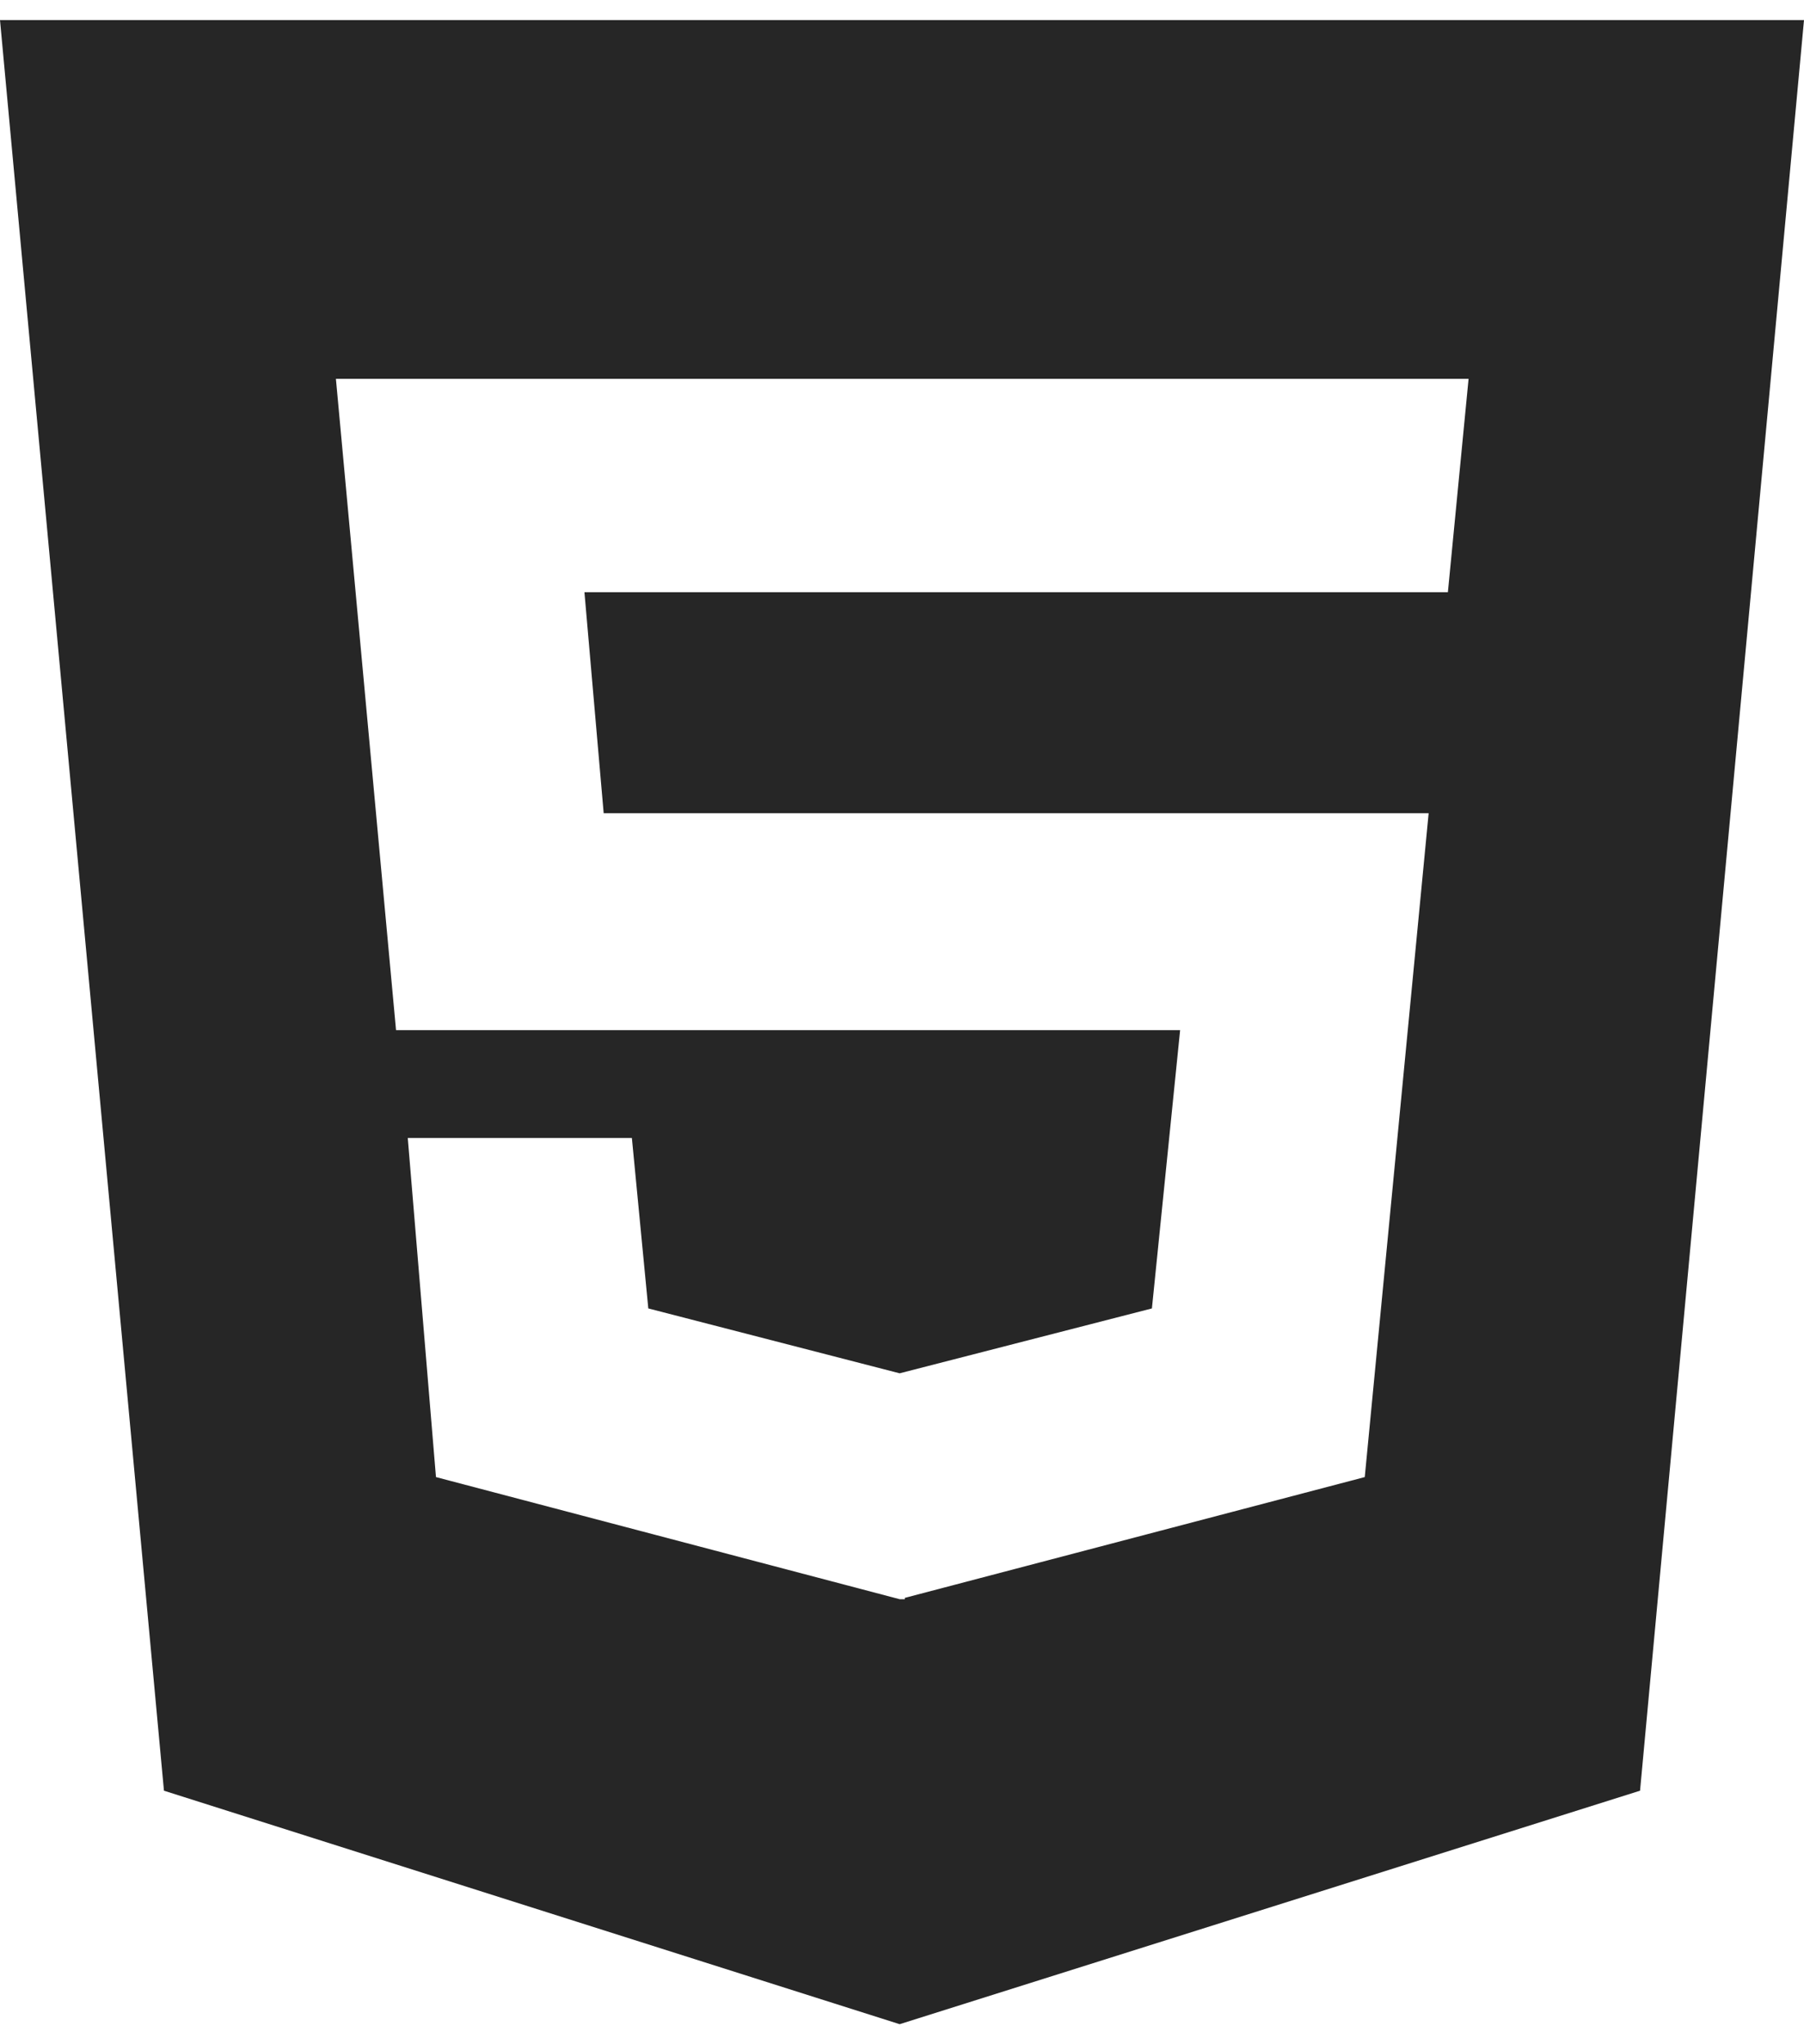 <svg width="60" height="68" viewBox="0 0 60 68" fill="none" xmlns="http://www.w3.org/2000/svg">
<path d="M0 0.667L5.453 59.566L29.922 67.333L54.547 59.566L60 0.667H0ZM48.156 19.699H19.438L20.078 27.051H47.516L45.391 49.134L30.094 53.152V53.196H29.922L14.5 49.134L13.562 37.854H21.016L21.562 43.524L29.922 45.682L38.312 43.524L39.25 34.268H13.172L11.172 12.601H48.844L48.156 19.699Z" fill="#262626"/>
</svg>
